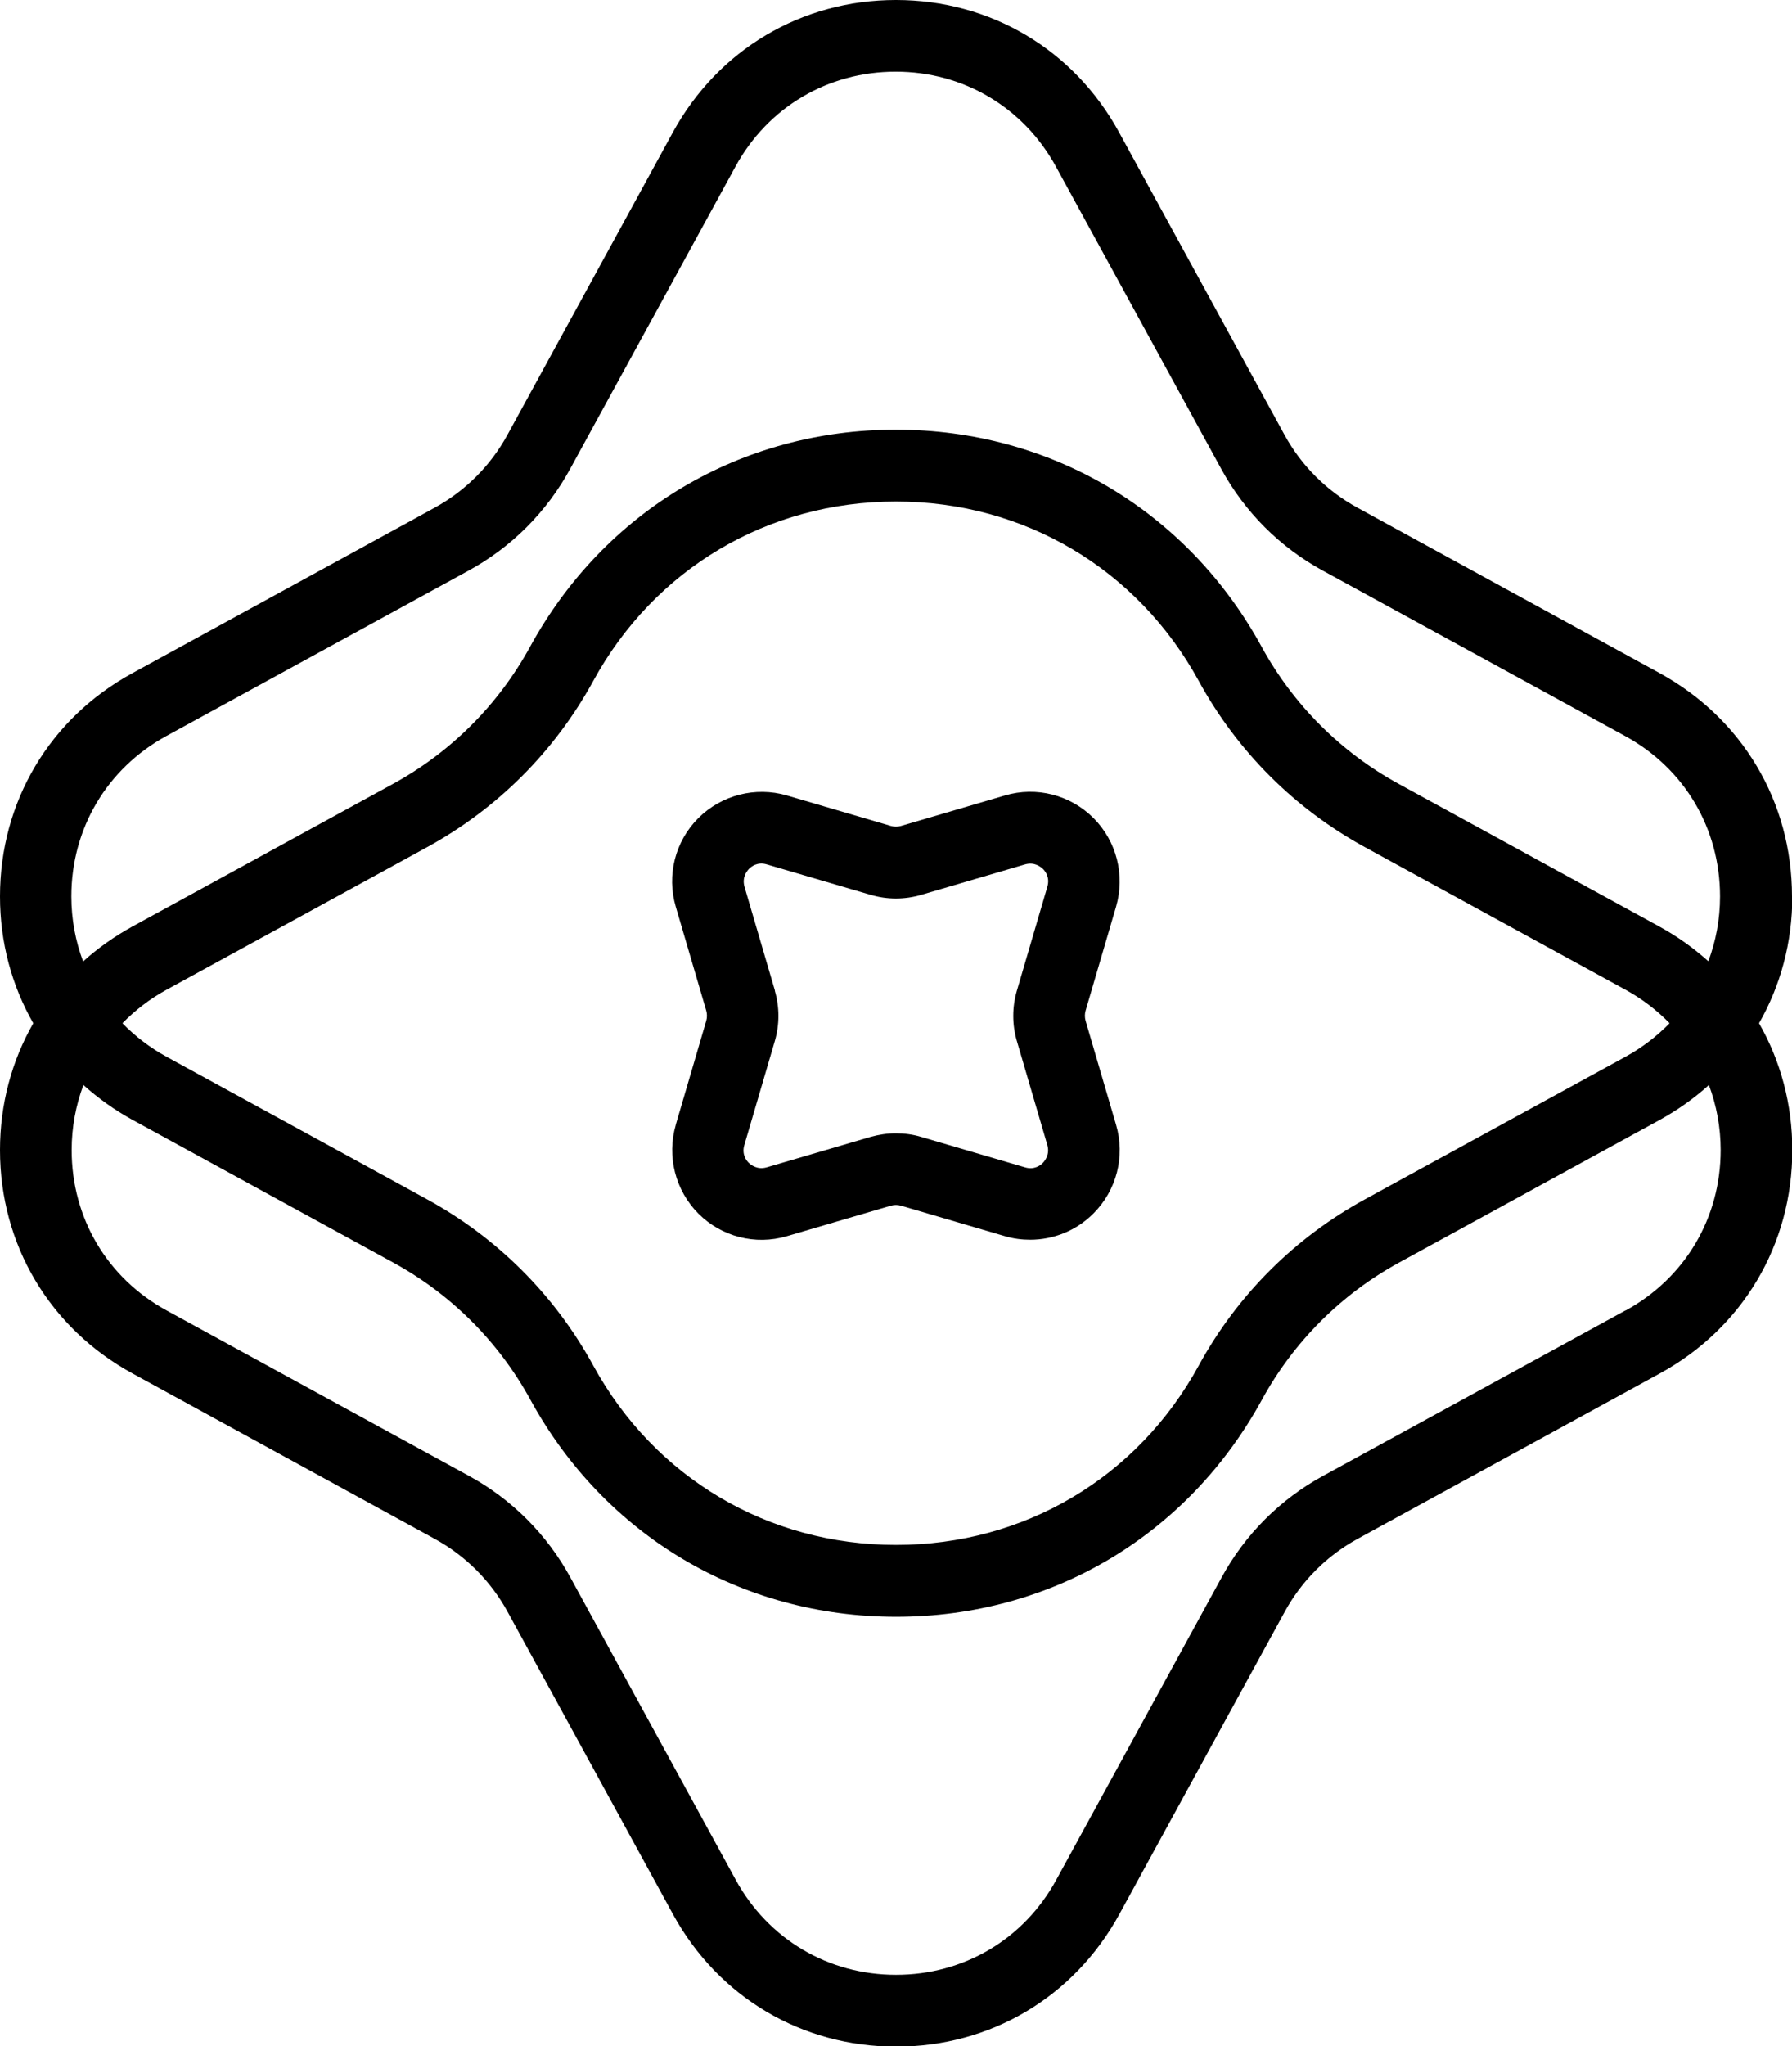 <?xml version="1.0" encoding="UTF-8"?><svg id="Layer_2" xmlns="http://www.w3.org/2000/svg" viewBox="0 0 115.78 132.15"><g id="_4"><g><path d="M115.78,57.89c0-6.1-3.2-11.49-8.55-14.42l-19.54-10.69c-1.99-1.09-3.61-2.71-4.7-4.7l-10.69-19.54C69.38,3.2,63.99,0,57.89,0s-11.49,3.2-14.42,8.55l-10.69,19.54c-1.09,1.99-2.71,3.61-4.7,4.7l-19.54,10.69C3.2,46.4,0,51.79,0,57.89c0,2.97,.76,5.76,2.15,8.19-1.39,2.43-2.15,5.22-2.15,8.19,0,6.1,3.2,11.49,8.55,14.42l19.54,10.69c1.99,1.09,3.61,2.71,4.7,4.7l10.69,19.54c2.93,5.35,8.32,8.55,14.42,8.55s11.49-3.2,14.42-8.55l10.69-19.54c1.09-1.99,2.71-3.61,4.7-4.7l19.54-10.69c5.35-2.93,8.55-8.32,8.55-14.42,0-2.97-.76-5.76-2.15-8.19,1.39-2.43,2.15-5.22,2.15-8.19Zm-10.77,26.74l-19.54,10.69c-2.76,1.51-5.02,3.77-6.53,6.53l-10.69,19.54c-2.1,3.85-5.98,6.14-10.36,6.14s-8.26-2.3-10.36-6.14l-10.69-19.54c-1.51-2.76-3.77-5.02-6.53-6.53l-19.54-10.69c-3.85-2.1-6.14-5.98-6.14-10.36,0-1.48,.27-2.89,.76-4.2,.95,.85,2,1.61,3.17,2.25l16.84,9.21c3.75,2.05,6.82,5.12,8.87,8.87,4.8,8.77,13.63,14.01,23.63,14.01s18.83-5.24,23.63-14.01c2.05-3.75,5.12-6.82,8.87-8.87l16.84-9.21c1.16-.64,2.22-1.39,3.17-2.25,.49,1.31,.76,2.73,.76,4.2,0,4.38-2.3,8.26-6.14,10.36Zm-77.4-7.17l-16.84-9.21c-1.08-.59-2.04-1.33-2.86-2.17,.82-.84,1.78-1.58,2.86-2.17l16.84-9.21c4.53-2.48,8.23-6.18,10.71-10.71,3.97-7.27,11.29-11.6,19.57-11.6s15.6,4.34,19.57,11.6c2.48,4.53,6.18,8.23,10.71,10.71l16.84,9.21c1.08,.59,2.04,1.33,2.86,2.17-.82,.84-1.78,1.58-2.86,2.17l-16.84,9.21c-4.53,2.48-8.23,6.18-10.71,10.71-3.97,7.27-11.29,11.6-19.57,11.6s-15.6-4.34-19.57-11.6l-2.03,1.11,2.03-1.11c-2.48-4.53-6.18-8.23-10.71-10.71Zm82.78-15.37c-.95-.85-2-1.61-3.17-2.25l-16.84-9.21c-3.75-2.05-6.82-5.12-8.87-8.87h0c-4.8-8.77-13.63-14.01-23.63-14.01h0c-10,0-18.83,5.24-23.63,14.01-2.05,3.75-5.12,6.82-8.87,8.87l-16.84,9.21c-1.16,.64-2.22,1.39-3.17,2.25-.49-1.31-.76-2.73-.76-4.2,0-4.38,2.3-8.26,6.14-10.36l19.54-10.69c2.76-1.51,5.02-3.77,6.53-6.53l10.69-19.54c2.1-3.85,5.98-6.14,10.36-6.14s8.26,2.3,10.36,6.14l10.69,19.54c1.51,2.76,3.77,5.02,6.53,6.53l19.54,10.69c3.85,2.1,6.14,5.98,6.14,10.36,0,1.48-.27,2.89-.76,4.2Z"/><path d="M43.66,72.65c-.59,2.03-.03,4.22,1.46,5.72,1.5,1.5,3.69,2.06,5.72,1.46l6.72-1.97c.21-.06,.44-.06,.65,0l6.72,1.97c.54,.16,1.08,.23,1.63,.23,1.51,0,2.99-.59,4.09-1.7,1.5-1.5,2.06-3.69,1.46-5.72l-1.97-6.72c-.06-.21-.06-.44,0-.65l1.97-6.72c.59-2.03,.04-4.22-1.46-5.72-1.5-1.5-3.69-2.06-5.72-1.46l-6.72,1.97c-.21,.06-.44,.06-.65,0l-6.72-1.97c-2.03-.59-4.22-.03-5.72,1.46-1.5,1.5-2.06,3.69-1.46,5.72l1.97,6.72c.06,.21,.06,.44,0,.65l-1.97,6.72Zm6.41-8.67l-1.97-6.72c-.17-.6,.15-1,.29-1.15,.15-.15,.55-.47,1.15-.29l6.72,1.97c1.06,.31,2.19,.31,3.25,0l6.72-1.97c.6-.17,1,.15,1.15,.29s.47,.55,.29,1.15l-1.97,6.72c-.31,1.06-.31,2.19,0,3.25l1.97,6.72c.17,.6-.15,1-.29,1.15s-.55,.47-1.15,.29l-6.72-1.97c-.53-.16-1.08-.23-1.63-.23s-1.09,.08-1.63,.23l-6.72,1.97c-.6,.17-1-.15-1.15-.29s-.47-.55-.29-1.15l1.97-6.72c.31-1.06,.31-2.19,0-3.25Z"/></g></g></svg>